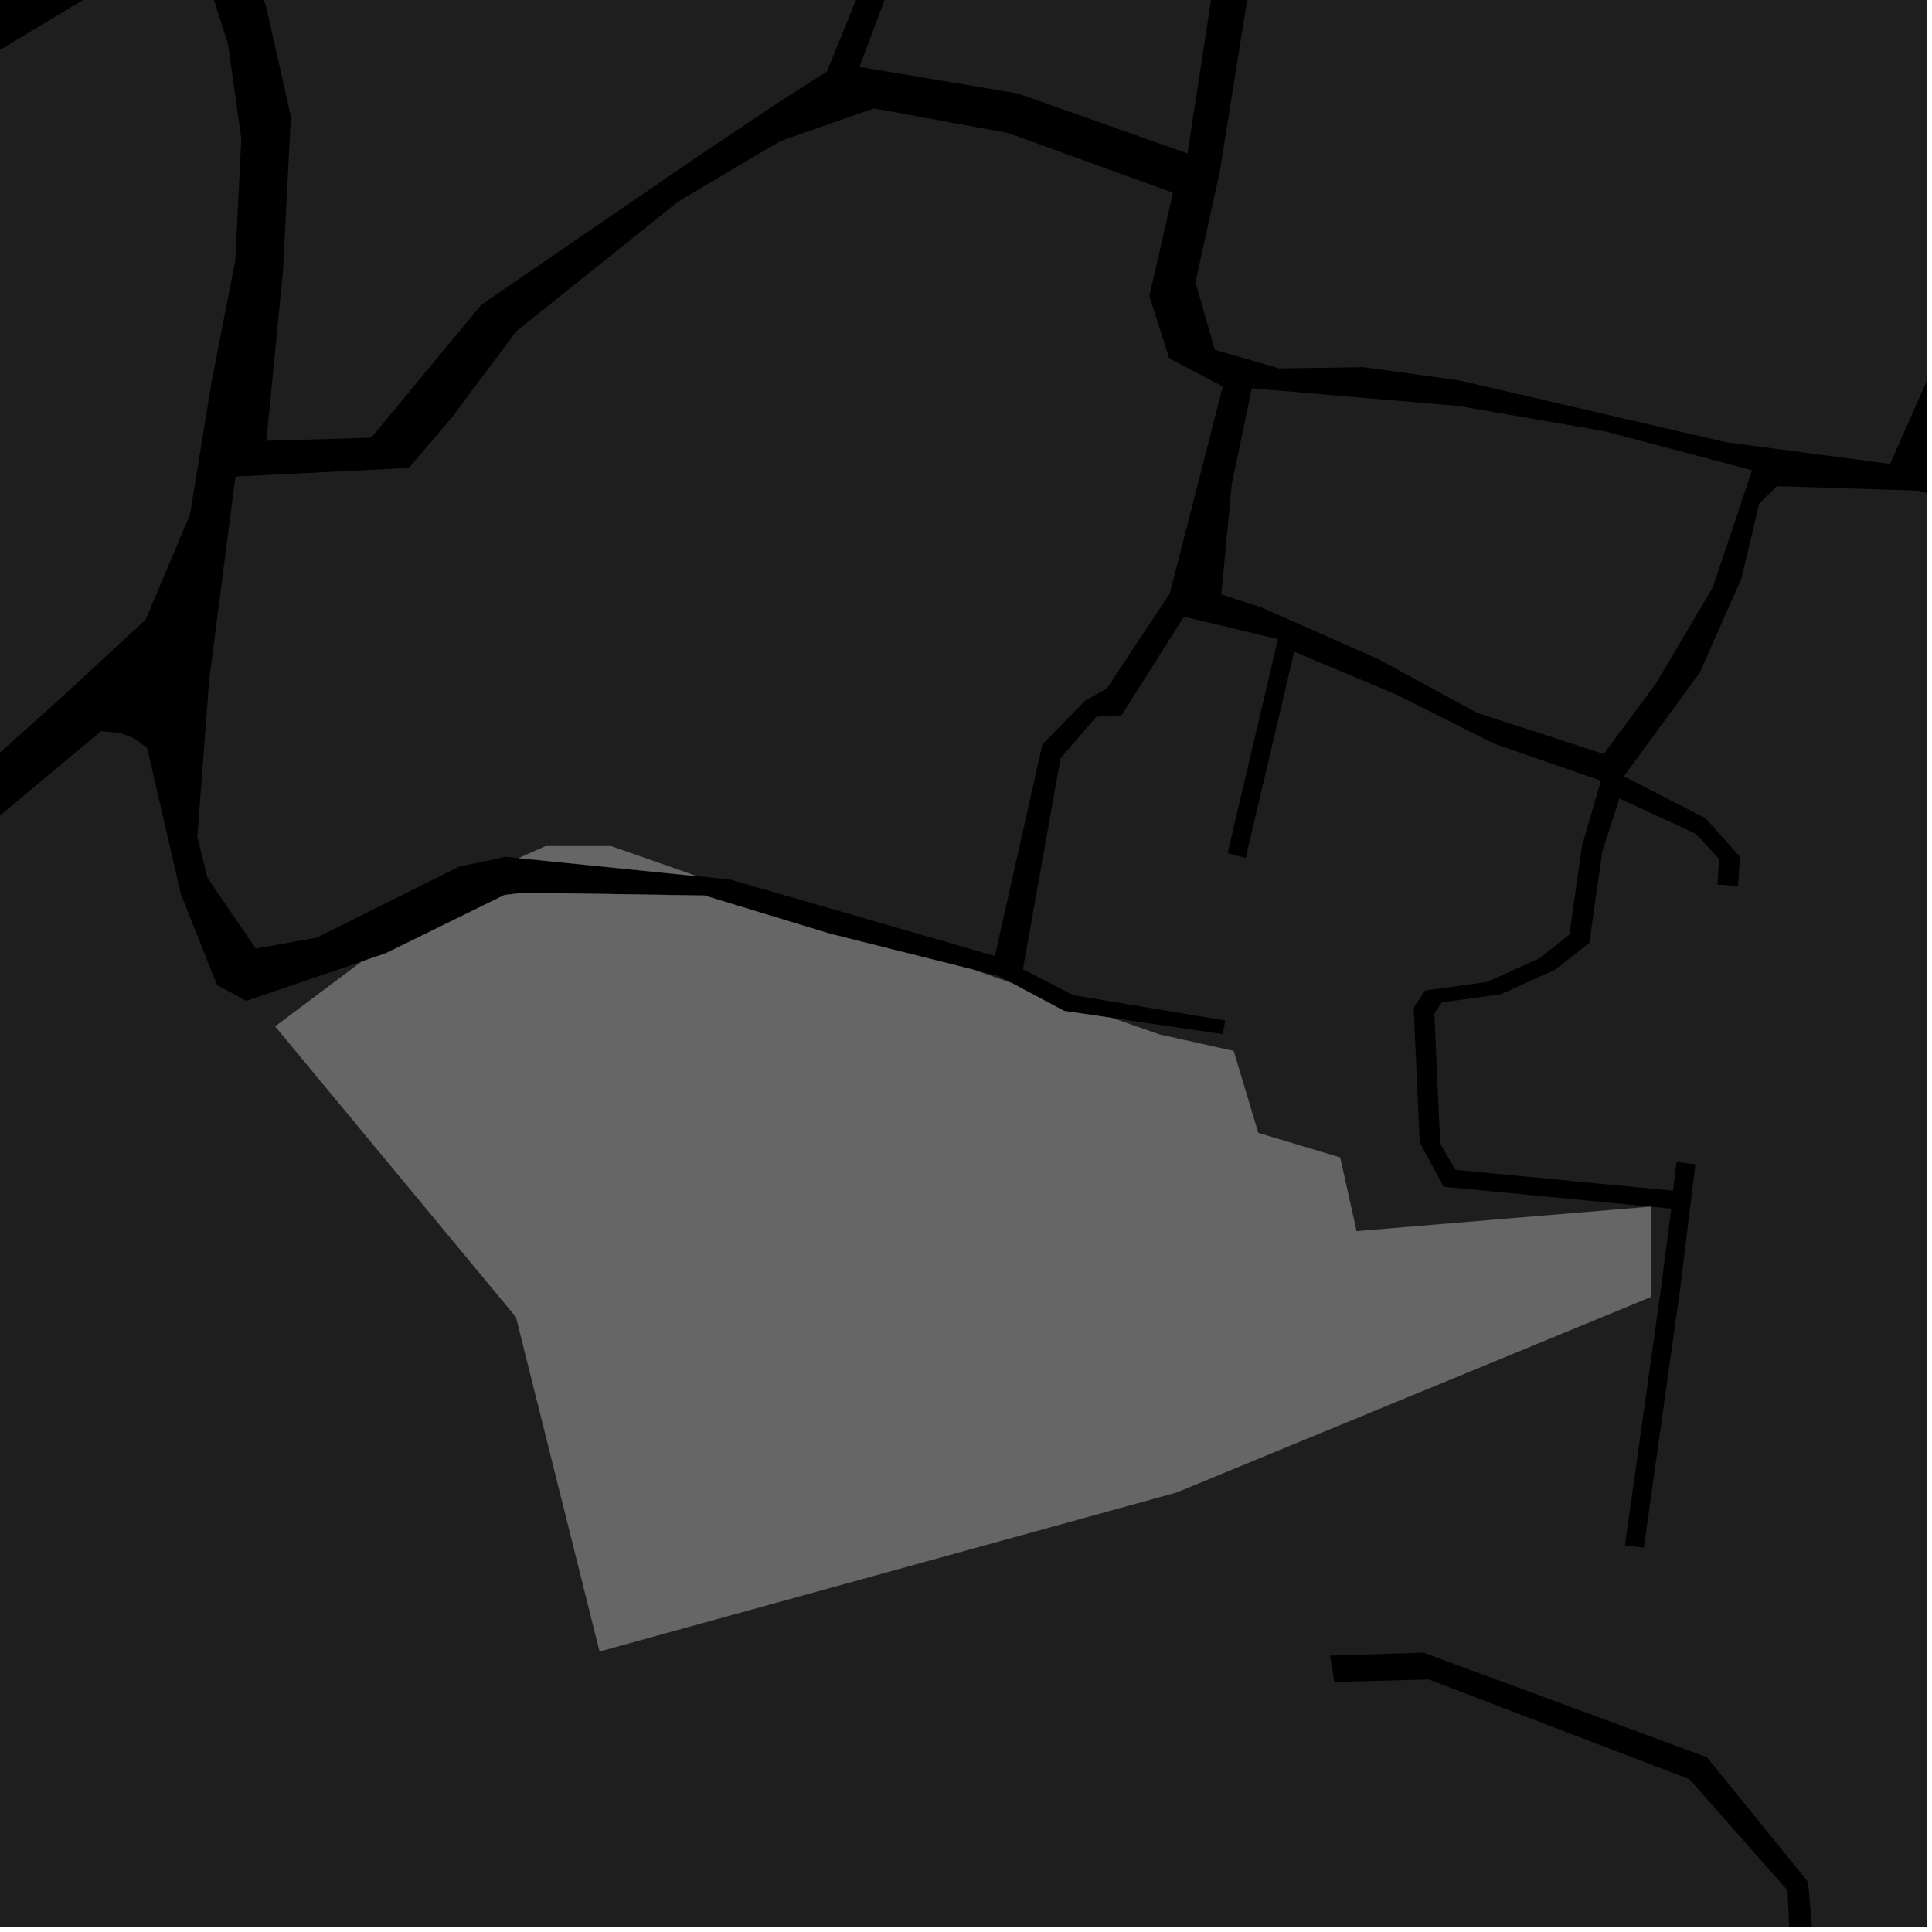 <?xml version="1.0" encoding="UTF-8"?>
<svg xmlns="http://www.w3.org/2000/svg" xmlns:xlink="http://www.w3.org/1999/xlink" width="361pt" height="361pt" viewBox="0 0 361 361" version="1.1">
<defs>
<clipPath id="clip1">
  <path d="M 223 0 L 360 0 L 360 87 L 223 87 Z M 223 0 "/>
</clipPath>
<clipPath id="clip2">
  <path d="M 44 0 L 360 0 L 360 83 L 44 83 Z M 44 0 "/>
</clipPath>
<clipPath id="clip3">
  <path d="M 268 90 L 360 90 L 360 333 L 268 333 Z M 268 90 "/>
</clipPath>
<clipPath id="clip4">
  <path d="M 200 334 L 360 334 L 360 360 L 200 360 Z M 200 334 "/>
</clipPath>
<clipPath id="clip5">
  <path d="M 323 339 L 360 339 L 360 360 L 323 360 Z M 323 339 "/>
</clipPath>
<clipPath id="clip6">
  <path d="M 0 136 L 360 136 L 360 360 L 0 360 Z M 0 136 "/>
</clipPath>
</defs>
<g id="surface1386">
<path style="fill-rule:nonzero;fill:rgb(0%,0%,0%);fill-opacity:1;stroke-width:0.03;stroke-linecap:square;stroke-linejoin:miter;stroke:rgb(0%,0%,0%);stroke-opacity:1;stroke-miterlimit:10;" d="M 0 178 L 360 178 L 360 -182 L 0 -182 Z M 0 178 " transform="matrix(1,0,0,1,0,182)"/>
<path style=" stroke:none;fill-rule:nonzero;fill:rgb(39.999%,39.999%,39.999%);fill-opacity:0.3;" d="M 43.996 89.047 L 76.383 87.438 L 84.449 77.98 L 96.438 61.922 L 126.809 37.59 L 145.816 26.355 L 163.293 20.254 L 188.332 24.836 L 219.176 36.004 L 214.766 55.328 L 218.461 66.941 L 228.477 72.234 L 218.574 110.891 L 206.812 128.652 L 202.797 130.891 L 194.773 139.094 L 185.898 178.633 L 136.398 164.34 L 130.172 163.707 L 114.184 158.113 L 101.938 158.113 L 96.93 160.34 L 94.531 160.094 L 85.773 161.941 L 59.148 175.219 L 47.789 177.246 L 38.777 164.031 L 36.867 156.367 L 39.086 127.047 Z M 43.996 89.047 "/>
<g clip-path="url(#clip1)" clip-rule="nonzero">
<path style=" stroke:none;fill-rule:nonzero;fill:rgb(39.999%,39.999%,39.999%);fill-opacity:0.3;" d="M 396.797 -12.086 L 353.172 86.68 L 322.43 82.621 L 272.566 71.062 L 254.801 68.613 L 239.074 68.848 L 226.973 65.359 L 223.383 52.703 L 227.941 31.934 L 233.367 -2.086 L 236.902 -16.012 L 243.391 -21.945 L 255.348 -24.625 L 268.582 -23.406 L 284.832 -14.219 L 302.488 -4.297 L 309.082 -3.945 L 345.941 -14.867 L 366.789 -15.898 L 383.312 -21.207 L 392.262 -18.621 Z M 396.797 -12.086 "/>
</g>
<g clip-path="url(#clip2)" clip-rule="nonzero">
<path style=" stroke:none;fill-rule:nonzero;fill:rgb(39.999%,39.999%,39.999%);fill-opacity:0.3;" d="M 567.688 -375.918 L 625.664 -314.98 L 717.438 -208.625 L 699.316 -181.23 L 685.684 -152.711 L 656.418 -175.848 L 642.746 -193.094 L 635.691 -208.297 L 633.77 -207.355 L 632.148 -206.219 L 638.977 -191.625 L 654.172 -172.887 L 683.316 -147.234 L 672.844 -105.66 L 671.27 -104.07 L 585.793 -141.512 L 582.719 -146.031 L 574.98 -166.926 L 559.391 -170.609 L 525.52 -167.668 L 508.086 -164.953 L 510.543 -219.199 L 507.484 -219.098 L 504.172 -219.051 L 502.16 -164.812 L 468.219 -166.387 L 459.25 -162.277 L 441.207 -144.602 L 416.766 -142.609 L 397.062 -151.809 L 398.496 -181.23 L 378.777 -201.281 L 347.25 -215.719 L 335.719 -214.863 L 330.023 -198.188 L 323.703 -181.961 L 315.039 -168.516 L 298.855 -160.48 L 287.547 -161.18 L 245.695 -169.352 L 244.57 -166.668 L 243.441 -163.984 L 292.535 -153.605 L 295.344 -92.68 L 286.418 -64.184 L 270.043 -27.887 L 255.496 -27.973 L 247.738 -29.703 L 243.5 -32.488 L 236.754 -40.164 L 225.355 -46.523 L 201.562 -52.074 L 206.789 -105.762 L 203.621 -105.684 L 200.566 -105.605 L 196.238 -50.008 L 223.188 -43.039 L 232.289 -36.02 L 236.23 -28.273 L 232.543 -18.137 L 227.777 -9.656 L 221.875 28.668 L 190.211 17.469 L 160.59 12.496 L 173.992 -23.164 L 172.129 -23.844 L 169.961 -24.625 L 154.52 13.352 L 145.301 19.242 L 130.461 29.18 L 89.965 56.922 L 69.363 81.789 L 49.77 82.371 L 52.867 50.75 L 54.348 21.766 L 49.754 1.371 L 44.625 -14.477 L 80.793 -4.867 L 81.562 -7.504 L 82.375 -9.969 L 46.027 -19.949 L 62.469 -47.352 L 90.348 -91.449 L 103.18 -123.395 L 123.293 -166.789 L 142.191 -187.113 L 173.879 -198.52 L 220.156 -213.059 L 296.816 -232.246 L 470.668 -290.562 L 502.484 -304.68 L 540.184 -337.281 Z M 567.688 -375.918 "/>
</g>
<path style=" stroke:none;fill-rule:nonzero;fill:rgb(39.999%,39.999%,39.999%);fill-opacity:0.3;" d="M 36.066 -12.359 L 41.086 3.449 L 39.184 0.461 L 33.207 -10.641 Z M 36.066 -12.359 "/>
<path style=" stroke:none;fill-rule:nonzero;fill:rgb(39.999%,39.999%,39.999%);fill-opacity:0.3;" d="M 299.824 80.574 L 327.391 87.871 L 320.047 109.727 L 309.344 127.816 L 299.652 140.875 L 275.977 133.188 L 257.508 123.148 L 235.691 113.492 L 228.199 111.082 L 230.168 90.422 L 233.898 72.559 L 272.543 75.863 Z M 299.824 80.574 "/>
<path style=" stroke:none;fill-rule:nonzero;fill:rgb(39.999%,39.999%,39.999%);fill-opacity:0.3;" d="M 186.543 182.348 L 189.082 183.699 L 181.75 181.148 Z M 186.543 182.348 "/>
<path style=" stroke:none;fill-rule:nonzero;fill:rgb(39.999%,39.999%,39.999%);fill-opacity:0.3;" d="M 207.781 190.203 L 228.426 193.211 L 228.691 191.98 L 228.949 190.688 L 200.504 185.938 L 191.133 181.102 L 198.168 141.676 L 204.883 133.91 L 209.559 133.676 L 221.219 115.223 L 238.781 119.441 L 229.383 159.402 L 231.133 159.867 L 232.754 160.32 L 241.82 121.762 L 261.051 129.844 L 279.121 138.938 L 299.137 145.875 L 295.594 158.086 L 293.246 174.645 L 287.598 179.086 L 277.863 183.477 L 266.273 185.082 L 264.152 188.285 L 265.285 213.477 L 269.75 221.742 L 308.461 225.469 L 253.469 230.051 L 250.41 216.277 L 235.102 211.684 L 230.512 196.379 L 216.734 193.316 Z M 207.781 190.203 "/>
<path style=" stroke:none;fill-rule:nonzero;fill:rgb(39.999%,39.999%,39.999%);fill-opacity:0.3;" d="M 308.57 225.48 L 312.277 225.836 L 310.43 240.25 L 310.086 242.703 L 308.57 242.297 Z M 308.57 225.48 "/>
<g clip-path="url(#clip3)" clip-rule="nonzero">
<path style=" stroke:none;fill-rule:nonzero;fill:rgb(39.999%,39.999%,39.999%);fill-opacity:0.3;" d="M 313.547 243.629 L 313.961 240.664 L 316.793 217.531 L 314.953 217.328 L 313.258 217.141 L 312.605 222.488 L 271.938 218.582 L 269.105 213.691 L 268.012 189.379 L 269.387 187.305 L 280.418 185.777 L 290.602 181.184 L 296.973 176.176 L 299.395 159.086 L 302.578 149.195 L 316.883 155.801 L 321.195 160.492 L 320.926 165.301 L 322.91 165.41 L 324.766 165.512 L 325.109 160.098 L 318.707 152.906 L 303.43 145.055 L 317.617 125.664 L 325.383 108.109 L 328.723 94.074 L 332.031 90.844 L 358.355 91.68 L 393.074 101.09 L 407.203 104.188 L 413.531 110.82 L 420.543 117.781 L 409.48 147.516 L 380.582 143.07 L 367.906 165.941 L 370.016 167.012 L 372.129 168.078 L 382.457 147.395 L 413.234 151.949 L 423.707 121.738 L 459.246 132.879 L 482.527 141.125 L 492.453 144.055 L 516.426 150.422 L 539.766 153.066 L 568.078 162.203 L 558.867 186.703 L 553.949 202.934 L 551.527 218.152 L 534.305 218.344 L 527.457 230.801 L 524.465 241.852 L 524.371 252.609 L 525.617 252.672 L 526.891 252.695 L 527.02 242.156 L 530.168 231.543 L 535.996 221.152 L 554.359 220.656 L 556.699 203.965 L 562.68 186.996 L 571.699 164.539 L 606.672 184.066 L 606.207 198.449 L 609.883 204.84 L 623.141 215.93 L 601.633 332.645 L 521.023 322.164 L 492.84 330.23 L 480 288.215 Z M 313.547 243.629 "/>
</g>
<path style=" stroke:none;fill-rule:nonzero;fill:rgb(39.999%,39.999%,39.999%);fill-opacity:0.3;" d="M 25.41 138.219 L 27.5 139.77 L 33.047 163.824 L 31.531 161.172 Z M 25.41 138.219 "/>
<path style=" stroke:none;fill-rule:nonzero;fill:rgb(39.999%,39.999%,39.999%);fill-opacity:0.3;" d="M 47.133 186.633 L 67.609 179.652 L 51.43 191.785 Z M 47.133 186.633 "/>
<path style=" stroke:none;fill-rule:nonzero;fill:rgb(39.999%,39.999%,39.999%);fill-opacity:0.3;" d="M 130.172 163.707 L 96.93 160.34 L 101.938 158.113 L 114.184 158.113 Z M 130.172 163.707 "/>
<path style=" stroke:none;fill-rule:nonzero;fill:rgb(39.999%,39.999%,39.999%);fill-opacity:0.3;" d="M 189.082 183.699 L 198.863 188.902 L 207.781 190.203 L 216.734 193.316 L 230.512 196.379 L 235.102 211.684 L 250.41 216.277 L 253.469 230.051 L 308.461 225.469 L 308.57 225.48 L 308.57 242.297 L 219.797 278.879 L 112.039 308.57 L 96.43 246.121 L 51.43 191.785 L 67.609 179.652 L 72.109 178.113 L 94.277 167.23 L 97.836 166.816 L 131.637 167.336 L 155.148 174.488 L 181.75 181.148 Z M 189.082 183.699 "/>
<g clip-path="url(#clip4)" clip-rule="nonzero">
<path style=" stroke:none;fill-rule:nonzero;fill:rgb(39.999%,39.999%,39.999%);fill-opacity:0.3;" d="M 416.441 818.41 L 435.188 785.977 L 275.676 694.105 L 295.789 666.168 L 306.332 650.637 L 315.18 638.016 L 332.766 647.297 L 335.223 643.609 L 337.676 639.926 L 316.867 626.695 L 304.961 643.523 L 297.457 639.977 L 263.562 687.129 L 200.711 650.93 L 277.203 545.305 L 275.449 527.172 L 276.43 525.461 L 274.566 518.012 L 270.676 477.691 L 285.898 471.395 L 307.672 458.742 L 320.609 445.012 L 319.641 456.195 L 334.609 470.359 L 338.789 469.52 L 342.965 468.68 L 326.234 454.52 L 328.422 445.754 L 324.066 439.234 L 336.121 429.031 L 397.348 398.418 L 486.121 349.438 L 496.836 343.316 L 508.652 334.453 L 509.445 334.168 L 529.02 336.031 L 516.098 357.473 L 507.508 367.5 L 509.758 368.516 L 512.008 369.535 L 518.645 361.18 L 534.254 336.531 L 541.223 337.195 L 553.469 338.723 L 568.223 340.152 L 560.688 358.699 L 551.828 377.957 L 544.66 391.672 L 536.504 402.09 L 522.086 412.91 L 512.586 421.41 L 505.449 437.07 L 501.551 448.32 L 497.598 456.984 L 497.184 467.855 L 499.387 467.93 L 502.367 468.008 L 502.414 457.996 L 505.977 450.781 L 510.375 437.637 L 518.703 423.312 L 527.848 414.387 L 541.352 404.387 L 550.371 393.133 L 556.473 382.352 L 566.75 360.176 L 575.363 340.844 L 587.453 342.012 L 588.688 350.609 L 592.734 390.496 L 596.754 412.91 L 602.715 433.254 L 607.621 446.133 L 611.273 475.855 L 619.23 495.379 L 638.156 504.57 L 639.184 507.094 L 647.367 512.129 L 606.539 644.871 L 587.992 642.336 L 567.133 638.73 L 561.02 645.633 L 552.031 646.371 L 535.75 633.145 L 533.57 635.129 L 531.164 637.324 L 545.723 651.824 L 537.59 653.957 L 522.855 649.078 L 514.812 645.641 L 510.832 640.227 L 508.145 634.605 L 506.035 629.891 L 500.625 621.887 L 438.824 617.605 L 438.926 619.703 L 439.02 621.598 L 467.379 623.586 L 498.336 626.062 L 504.32 636.426 L 510.547 647.332 L 521.137 652.527 L 529.75 655.602 L 537.504 658 L 530.57 667.879 L 523.887 675.145 L 492.527 672.48 L 492.133 675.398 L 491.75 678.27 L 520.641 680.773 L 492.941 722.262 L 444.543 723.953 L 444.066 727.328 L 443.594 730.668 L 495.055 728.062 L 522.398 691.676 L 533.852 673.336 L 541.68 663.891 L 545.312 659.895 L 555.871 658.887 L 558.543 651.809 L 567.344 651.797 L 572.309 645.801 L 603.973 650.973 L 598 671.312 L 538.105 853.141 L 502.77 832.664 L 497.188 817.25 L 489.703 820.508 L 482.223 823.762 L 490.375 842.418 L 533.621 868.738 L 526.129 892.793 L 487.562 878.086 L 468.738 864.121 L 454.484 850.637 Z M 416.441 818.41 "/>
</g>
<g clip-path="url(#clip5)" clip-rule="nonzero">
<path style=" stroke:none;fill-rule:nonzero;fill:rgb(39.999%,39.999%,39.999%);fill-opacity:0.3;" d="M 324.066 439.234 L 323.023 437.676 L 333.383 425.551 L 380.277 405.699 L 409.027 391.434 L 441.152 368.441 L 477.996 345.52 L 495.57 339.176 L 496.836 343.316 L 486.121 349.438 L 397.348 398.418 L 336.121 429.031 Z M 324.066 439.234 "/>
</g>
<path style=" stroke:none;fill-rule:nonzero;fill:rgb(39.999%,39.999%,39.999%);fill-opacity:0.3;" d="M 41.086 3.449 L 42.621 8.281 L 45.09 25.941 L 43.957 48.715 L 39.559 71.219 L 35.5 96.148 L 27.207 115.793 L 10.203 131.492 L -24.953 162.91 L -34.301 165.469 L -47.773 164.414 L -64.188 159.691 L -82.035 156.637 L -94.652 156.07 L -108.023 154.418 L -126.055 152.891 L -127 147.32 L -96.418 94.062 L -65 51.289 L -35.672 30.746 L 33.207 -10.641 L 39.184 0.461 Z M 41.086 3.449 "/>
<g clip-path="url(#clip6)" clip-rule="nonzero">
<path style=" stroke:none;fill-rule:nonzero;fill:rgb(39.999%,39.999%,39.999%);fill-opacity:0.3;" d="M 310.086 242.703 L 303.633 288.742 L 305.305 288.953 L 307.16 289.188 L 313.547 243.629 L 480 288.215 L 492.84 330.23 L 489.539 331.172 L 489.844 322.605 L 443.832 321.336 L 443.898 324.082 L 443.887 327.297 L 482.453 327.824 L 482.82 334.262 L 454.75 351.453 L 432.953 363.602 L 399.582 385.527 L 349.285 407.18 L 340.203 379.34 L 337.855 351.672 L 318.938 328.344 L 265.977 308.797 L 248.523 309.355 L 249.004 312.094 L 249.297 314.273 L 266.977 313.816 L 315.688 332.457 L 334 353.211 L 335.281 379.977 L 344.258 409.895 L 321.668 426.566 L 292.102 458.496 L 265.883 470.52 L 229.551 469.629 L 235.922 444.508 L 267.332 391.125 L 257.391 364.449 L 251.062 366.68 L 245.449 368.695 L 253.641 392.555 L 211.398 472.207 L 102.875 493.551 L 102.629 488.602 L 167.621 414.953 L 161.195 412.914 L 156.168 410.961 L 71.461 507.918 L 45.215 520.961 L 15.074 535.742 L -28.555 552.246 L -76.457 560.902 L -21.102 488.527 L -25.93 485.332 L -30.758 482.133 L -91.301 563.055 L -114.77 564.918 L -128.879 568.117 L -145.805 579.121 L -152.152 588.434 L -166.141 606.984 L -202.613 654.66 L -227.508 685.285 L -254.445 723.555 L -277.531 752.102 L -286.363 764.223 L -286.703 773.336 L -283.148 797.164 L -284.727 822.406 L -289.148 843.965 L -317.551 878.512 L -341.203 902.734 L -450.133 815.926 L -541.633 750.281 L -503.191 685.91 L -455.141 624.832 L -384.23 530.688 L -339.504 487.531 L -300.105 447.941 L -264.426 408.355 L -228.766 353.941 L -203.199 301.398 L -131.5 163.395 L -123.418 159.574 L -109.383 160.887 L -96.578 162.578 L -83.031 163.395 L -74.414 164.051 L -64.473 166.82 L -49.953 170.863 L -32.863 173.398 L -21.422 170.27 L 18.887 136.613 L 22.512 136.984 L 25.016 137.93 L 25.41 138.219 L 31.531 161.172 L 33.047 163.824 L 33.789 167.055 L 40.562 184.082 L 46.043 187.004 L 47.133 186.633 L 51.43 191.785 L 96.43 246.121 L 112.039 308.57 L 219.797 278.879 L 308.57 242.297 Z M 310.086 242.703 "/>
</g>
<path style="fill-rule:nonzero;fill:rgb(39.999%,39.999%,39.999%);fill-opacity:1;stroke-width:0.03;stroke-linecap:square;stroke-linejoin:miter;stroke:rgb(39.999%,39.999%,39.999%);stroke-opacity:1;stroke-miterlimit:3.239;" d="M 204.172 176.707 L 170.93 173.34 L 175.938 171.113 L 188.184 171.113 Z M 204.172 176.707 " transform="matrix(1,0,0,1,-74,-13)"/>
<path style="fill-rule:nonzero;fill:rgb(39.999%,39.999%,39.999%);fill-opacity:1;stroke-width:0.03;stroke-linecap:square;stroke-linejoin:miter;stroke:rgb(39.999%,39.999%,39.999%);stroke-opacity:1;stroke-miterlimit:3.239;" d="M 263.082 196.699 L 272.863 201.902 L 281.781 203.203 L 290.734 206.316 L 304.512 209.379 L 309.102 224.684 L 324.41 229.277 L 327.469 243.051 L 382.461 238.469 L 382.57 238.48 L 382.57 255.297 L 293.797 291.879 L 186.039 321.57 L 170.43 259.121 L 125.43 204.785 L 141.609 192.652 L 146.109 191.113 L 168.277 180.23 L 171.836 179.816 L 205.637 180.336 L 229.148 187.488 L 255.75 194.148 Z M 263.082 196.699 " transform="matrix(1,0,0,1,-74,-13)"/>
</g>
</svg>
